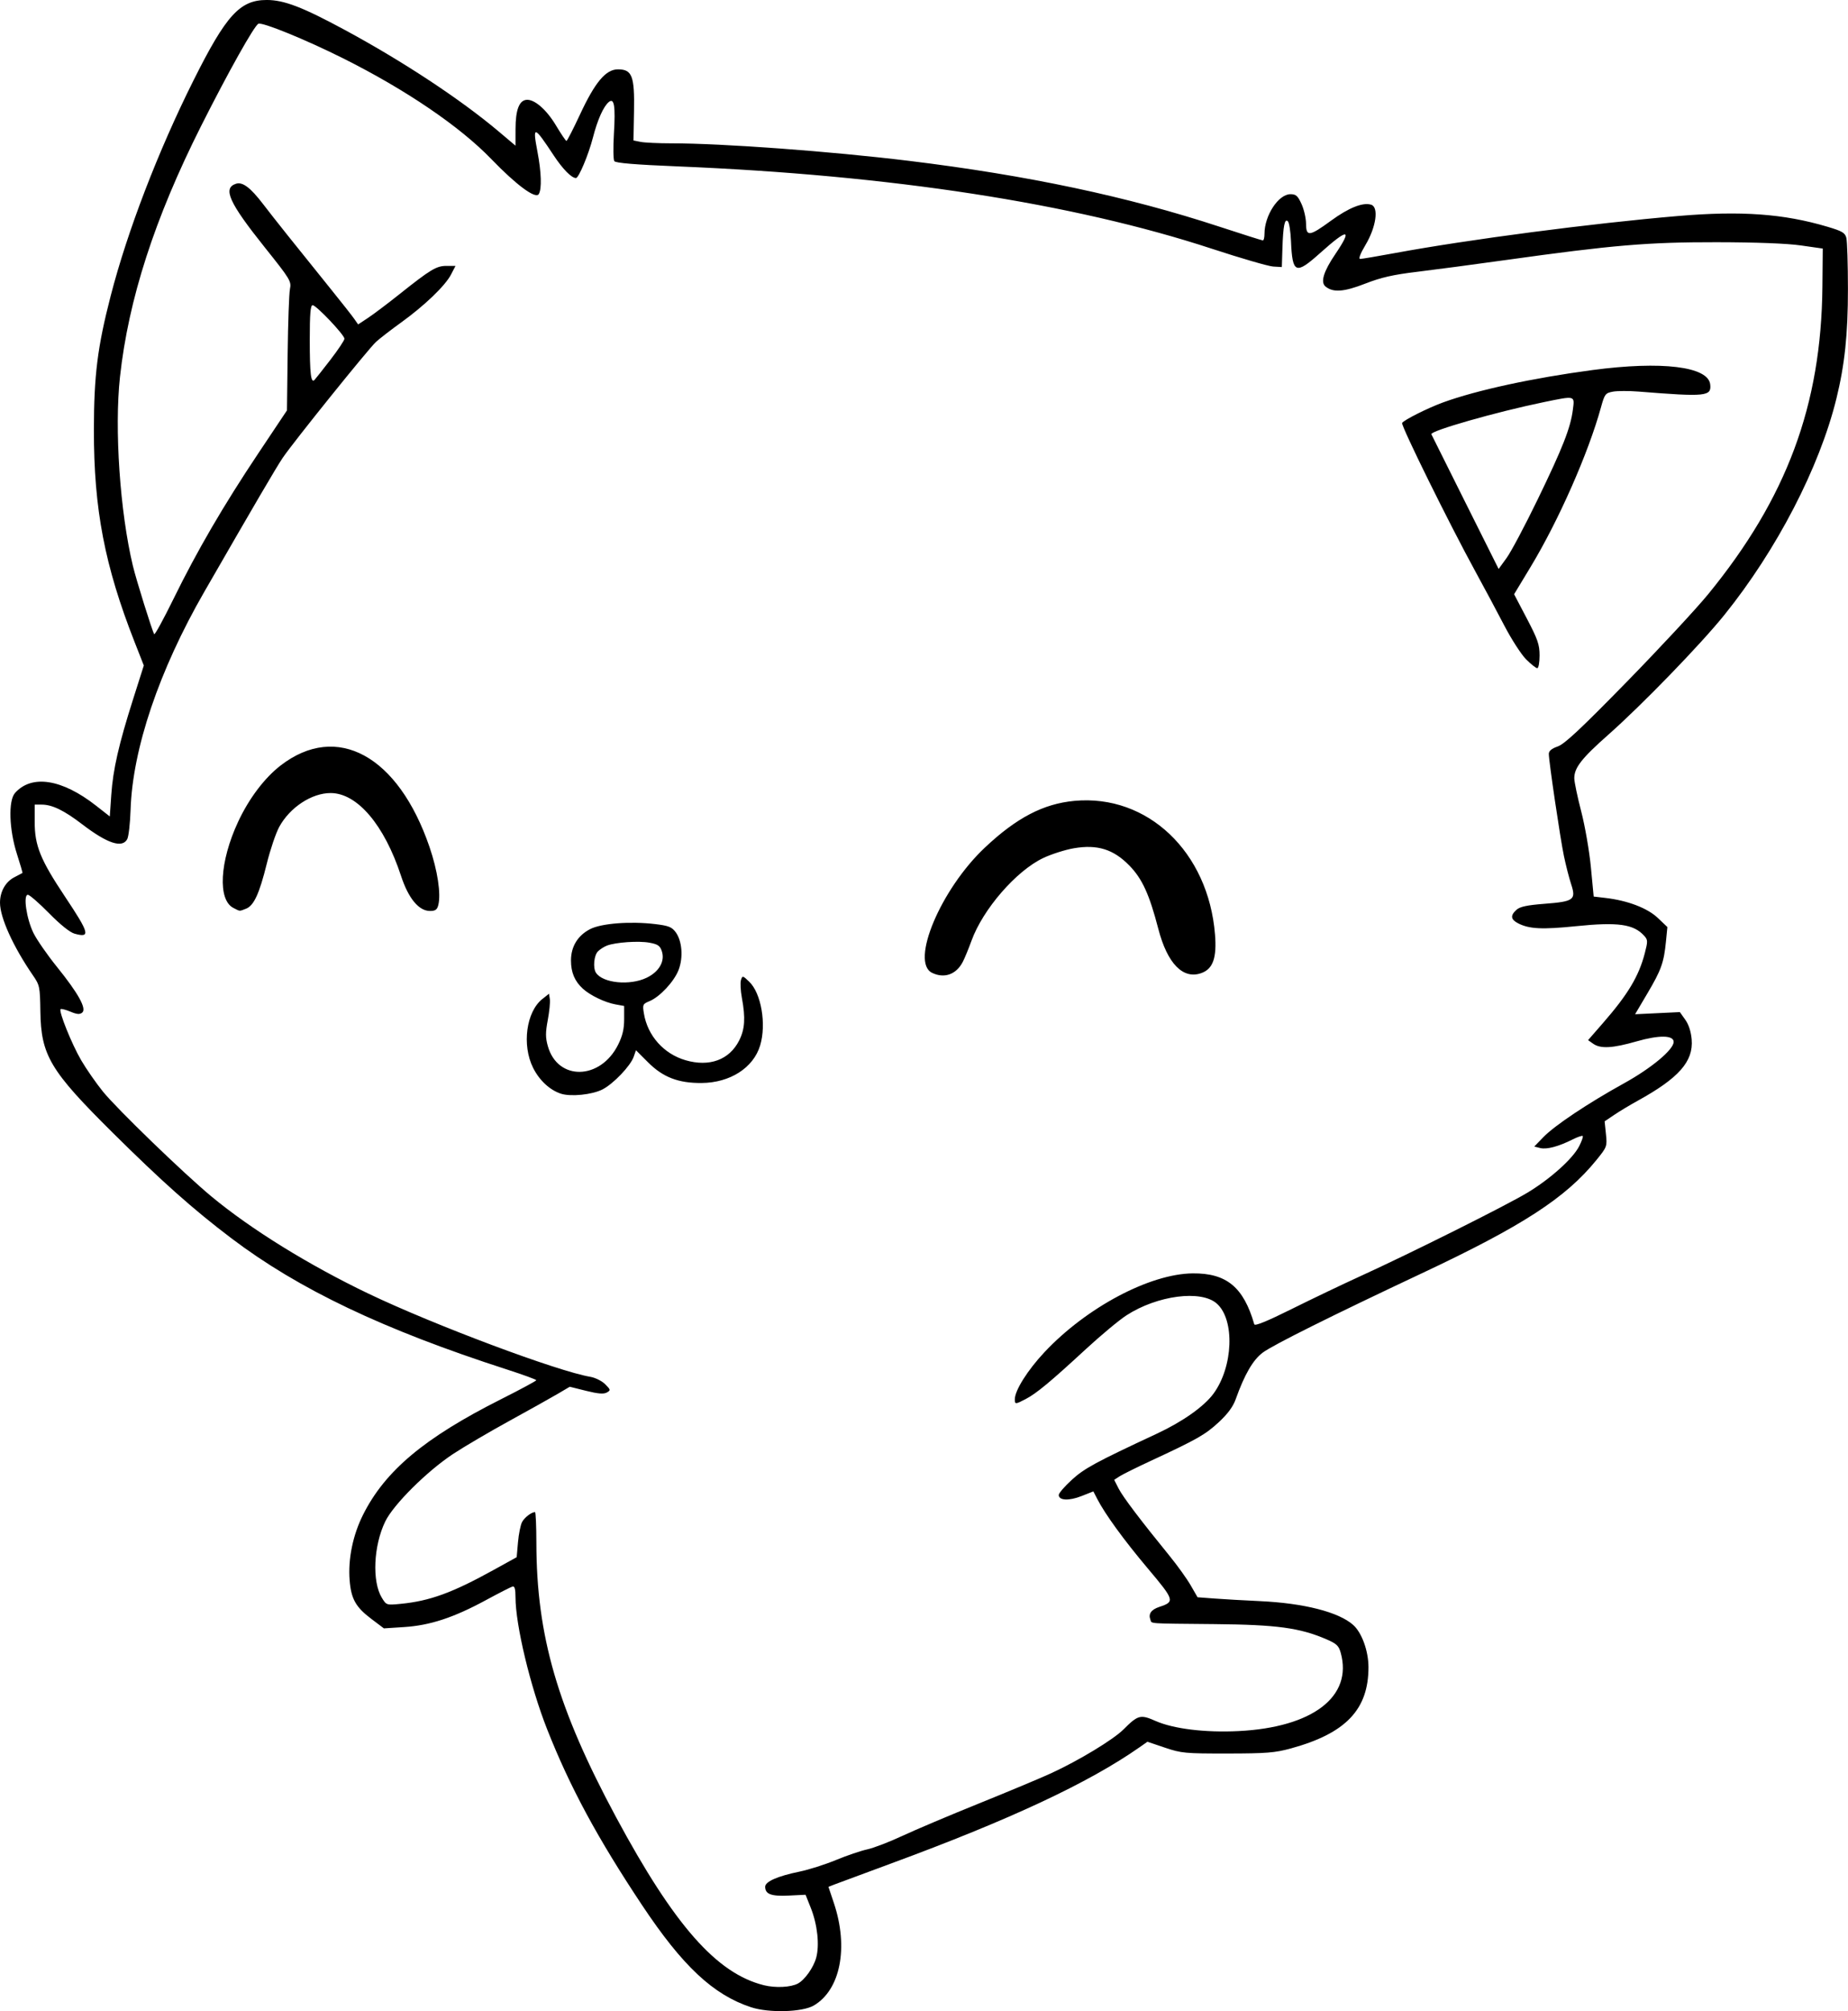 <svg width="1065.9" height="1159.8" version="1.1" viewBox="0 0 1065.9 1159.8" xmlns="http://www.w3.org/2000/svg">
 <g transform="translate(-133.33 -86.667)">
  <path d="m566.51 1244.2c-21.82-7.2-39.497-23.759-62.845-58.869-25.71-38.662-41.573-68.044-54.738-101.39-9.735-24.655-18.26-60.242-18.26-76.219 0-4.613-0.5-6.46-1.667-6.159-0.917 0.237-7.967 3.841-15.667 8.008-18.399 9.957-31.989 14.423-46.819 15.384l-11.757 0.762-7.359-5.556c-8.885-6.708-11.542-11.461-12.403-22.19-0.98-12.21 1.852-26.033 7.739-37.773 12.734-25.392 35.414-44.385 79.53-66.601 11.215-5.648 20.393-10.591 20.396-10.985 3e-3 -0.394-7.671-3.196-17.053-6.226-71.259-23.016-120.01-46.238-158.91-75.703-21.878-16.568-39.927-32.619-68.246-60.688-36.229-35.91-41.464-44.688-41.833-70.134-0.205-14.148-0.393-15.061-4.273-20.701-11.436-16.622-19.01-33.327-19.01-41.929 0-6.448 3.209-12.1 8.356-14.717 2.371-1.206 4.436-2.292 4.59-2.413 0.154-0.121-1.26-4.995-3.142-10.83-4.559-14.135-5.098-30.878-1.137-35.32 9.616-10.785 27.073-8.061 46.667 7.282l8 6.264 0.849-12.418c1.004-14.688 4.299-29.119 12.641-55.364l6.125-19.27-5.325-13.559c-17.243-43.902-23.51-76.539-23.469-122.23 0.028-31.524 2.076-47.873 9.689-77.373 9.647-37.38 27.348-83.432 47.743-124.21 18.872-37.735 26.78-46.414 42.288-46.414 9.949 0 20.642 4.107 45.08 17.313 33.626 18.172 66.865 40.108 88.714 58.547l9.667 8.158 0.02-9.676c0.022-10.706 1.993-16.141 6.067-16.732 4.562-0.661 11.667 5.406 17.247 14.726 2.933 4.9 5.652 8.928 6.042 8.953 0.39 0.024 3.906-6.829 7.815-15.228 8.693-18.68 14.897-26.061 21.908-26.061 8.147 0 9.631 3.869 9.258 24.13l-0.311 16.879 4.144 0.829c2.279 0.456 10.302 0.829 17.829 0.829 29.327 0 91.829 4.604 136.65 10.065 68.659 8.366 126.32 20.587 179.42 38.024 13.248 4.351 24.498 7.91 25 7.91s0.912-1.725 0.912-3.832c0-10.553 8.058-22.834 14.981-22.834 3.197 0 4.233 0.919 6.388 5.667 1.415 3.117 2.585 8.217 2.602 11.333 0.039 7.613 1.912 7.396 14.308-1.657 10.348-7.557 18.477-10.796 23.274-9.274 4.468 1.418 2.854 12.867-3.261 23.132-3.008 5.049-4.19 8.132-3.118 8.132 0.949 0 9.992-1.527 20.094-3.393 42.482-7.847 113.63-17.154 163.4-21.374 36.25-3.074 60.749-1.31 86.023 6.193 8.544 2.536 10.16 3.49 10.925 6.442 0.493 1.906 0.903 15.165 0.91 29.465 0.013 26.03-1.855 43.738-6.681 63.333-9.751 39.596-34.409 87.177-64.59 124.63-13.728 17.037-47.485 51.87-66.926 69.061-15.41 13.626-19.674 19.082-19.637 25.131 0.013 2.113 1.809 10.71 3.991 19.104 2.182 8.393 4.694 22.875 5.581 32.182l1.613 16.921 6.896 0.811c12.742 1.498 24.136 5.862 30.09 11.525l5.528 5.258-0.827 8.354c-1.204 12.158-2.717 16.394-10.665 29.843l-7.141 12.085 25.822-1.243 3.118 4.379c2.001 2.81 3.328 6.912 3.704 11.444 1.048 12.631-7.407 22.226-31.068 35.261-4.4 2.424-10.507 6.096-13.571 8.161l-5.571 3.753 0.754 7.31c0.739 7.157 0.624 7.471-5.482 15.002-17.71 21.844-42.683 38.039-100.8 65.369-51.615 24.274-85.661 41.239-91.625 45.658-5.646 4.183-10.518 12.572-15.643 26.934-1.544 4.326-4.604 8.458-9.874 13.333-7.675 7.1-12.497 9.83-39.522 22.381-8.065 3.745-16.019 7.698-17.675 8.783l-3.012 1.973 2.558 5.015c2.476 4.854 12.573 18.198 29.443 38.912 4.479 5.5 9.931 13.1 12.114 16.89l3.97 6.889 9.632 0.73c5.298 0.402 17.129 1.077 26.293 1.5 25.396 1.174 45.449 6.285 53.825 13.72 4.988 4.428 8.82 14.996 8.834 24.362 0.036 24.426-13.062 38.166-44.654 46.839-9.265 2.544-14.082 2.933-36.667 2.96-24.41 0.03-26.617-0.177-36.086-3.376l-10.086-3.408-4.581 3.207c-29.332 20.537-74.934 41.846-143.7 67.151-15.883 5.844-30.414 11.231-32.291 11.97l-3.413 1.344 3.124 9.315c8.602 25.648 3.8 50.136-11.594 59.126-6.599 3.854-25.903 4.378-36.195 0.982zm27.013-13.661c3.976-2.086 9.05-9.241 10.59-14.936 1.977-7.306 0.7-19.069-3.111-28.655l-3.028-7.618-9.682 0.473c-10.158 0.496-13.625-0.802-13.625-5.1 0-2.954 7.182-6.12 19.73-8.697 5.351-1.099 14.848-4.117 21.103-6.706 6.255-2.589 14.368-5.35 18.029-6.135 3.661-0.785 12.765-4.281 20.23-7.768 7.466-3.487 27.374-11.913 44.241-18.724 16.867-6.811 35.587-14.647 41.601-17.413 15.968-7.344 35.852-19.382 41.738-25.267 8.367-8.367 9.787-8.744 18.466-4.904 10.337 4.574 28.665 6.812 47.9 5.85 42.746-2.138 65.942-19.896 58.936-45.118-1.143-4.115-2.39-5.294-8.29-7.832-15.366-6.61-28.525-8.396-64.35-8.736-39.714-0.376-36.206-0.132-37.149-2.588-1.271-3.313 0.471-5.789 5.16-7.337 9.058-2.989 8.802-3.848-6.605-22.127-13.773-16.34-24.673-31.322-29.23-40.175l-2.216-4.306-6.901 2.72c-7.184 2.832-13.059 2.532-13.059-0.666 0-1.012 3.384-4.934 7.52-8.713 7.27-6.644 13.685-10.125 49.051-26.616 14.851-6.925 27.218-15.659 32.671-23.075 11.421-15.531 12.425-42.639 1.924-51.962-9.044-8.03-34.284-4.751-52.087 6.767-4.26 2.756-14.848 11.569-23.529 19.584-20.24 18.689-28.359 25.431-34.498 28.648-6.069 3.18-6.386 3.189-6.386 0.187 0-5.097 7.361-16.78 17.136-27.196 24.16-25.745 60.699-45.159 85.456-45.405 19.506-0.194 29.351 7.944 35.522 29.364 0.327 1.135 7.407-1.755 21.52-8.781 11.568-5.76 29.433-14.302 39.699-18.983 29.017-13.231 84.143-40.778 96.393-48.17 13.221-7.978 26.106-19.561 29.788-26.776 1.47-2.881 2.389-5.522 2.042-5.868s-2.939 0.53-5.76 1.949c-8.172 4.109-14.998 5.929-18.731 4.992l-3.46-0.868 5.197-5.373c6.537-6.757 25.774-19.604 46.531-31.073 15.842-8.754 28.667-19.451 28.667-23.911 0-3.897-8.394-4.014-21.345-0.299-13.871 3.979-20.792 4.362-25.041 1.386l-2.979-2.087 8.518-9.767c14.446-16.564 20.731-27.029 24.177-40.258 1.827-7.015 1.802-7.814-0.325-10.164-6.083-6.721-15.102-7.998-39.159-5.542-19.698 2.011-27.118 1.652-33.512-1.62-4.35-2.226-4.64-4.514-0.993-7.815 2.004-1.813 6.067-2.683 16.214-3.469 16.95-1.313 18.276-2.301 15.292-11.391-1.168-3.557-3.036-10.856-4.152-16.221-2.153-10.351-8.695-54.616-8.695-58.829 0-1.7 1.643-3.071 5.144-4.291 3.927-1.369 13.315-10.153 39.684-37.127 18.997-19.433 40.183-42.233 47.08-50.667 45.342-55.444 65.265-109.06 65.891-177.33l0.202-22-12.667-1.806c-8.057-1.149-25.769-1.824-48.667-1.855-39.542-0.054-59.654 1.646-121.33 10.255-18.333 2.559-41.433 5.627-51.333 6.819-13.878 1.67-20.739 3.236-29.962 6.837-12.254 4.785-18.52 5.224-22.883 1.603-2.961-2.458-1.083-8.652 5.621-18.536 10.186-15.018 7.508-15.251-8.661-0.753-14.175 12.71-16.029 11.949-16.837-6.916-0.236-5.498-1.036-10.604-1.78-11.347-1.853-1.853-2.751 2.607-3.163 15.701l-0.336 10.667-4.965-0.289c-2.731-0.159-18.631-4.774-35.333-10.254-80.157-26.302-185.06-42.466-308.34-47.51-24.323-0.995-35.641-1.937-36.385-3.029-0.593-0.871-0.695-7.968-0.225-15.771 0.967-16.056 0.181-20.913-2.961-18.305-3.067 2.545-6.498 10.239-9.138 20.493-2.532 9.833-8.194 23.333-9.786 23.333-2.572 0-7.655-5.179-12.906-13.148-11.327-17.193-12.246-17.396-9.311-2.057 2.276 11.893 2.571 21.598 0.746 24.484-1.855 2.932-12.925-5.254-27.395-20.259-18.127-18.796-49.365-40.017-85.515-58.092-21.553-10.776-46.3-20.88-48.766-19.91-2.291 0.901-17.353 27.761-33.073 58.983-26.794 53.212-41.892 99.913-46.784 144.7-3.271 29.955-8e-3 77.794 7.428 108.88 1.931 8.072 11.072 37.386 12.309 39.47 0.344 0.58 5.34-8.553 11.103-20.294 13.728-27.968 28.761-53.763 49.007-84.093l16.466-24.667 0.396-32.667c0.218-17.967 0.816-34.767 1.329-37.333 0.89-4.45 0.215-5.565-14.518-24-20.649-25.837-24.434-34.217-16.582-36.709 3.783-1.201 8.301 2.196 15.585 11.714 6.311 8.247 18.821 23.943 39.316 49.328 6.069 7.517 12.043 15.113 13.276 16.882l2.242 3.215 5.717-3.783c3.144-2.081 11.197-8.146 17.896-13.479 18.255-14.533 21.521-16.501 27.381-16.501h5.174l-2.59 5c-3.333 6.436-15.279 17.907-28.798 27.655-5.867 4.23-12.382 9.263-14.478 11.185-4.405 4.039-47.752 57.899-53.782 66.827-3.719 5.506-15.962 26.416-45.279 77.333-26.027 45.203-41.343 90.478-42.485 125.59-0.255 7.839-1.125 15.489-1.933 17-2.868 5.358-11.483 2.521-25.92-8.536-10.519-8.056-17.364-11.384-23.414-11.384h-4.043v9.95c0 13.723 3.282 21.814 17.497 43.142 14.132 21.203 14.826 23.872 5.553 21.354-2.684-0.728-8.193-5.136-14.754-11.804-5.759-5.853-11.266-10.642-12.237-10.642-2.81 0-0.791 13.81 3.215 21.999 1.889 3.861 7.972 12.641 13.518 19.511 12.416 15.379 17.296 24.204 14.615 26.429-1.4 1.162-3.036 1.029-6.829-0.556-2.743-1.146-5.281-1.791-5.64-1.432-1.2 1.2 6.447 20.18 11.866 29.453 2.946 5.042 8.572 13.146 12.502 18.011 8.138 10.073 46.724 47.373 62.694 60.605 22.943 19.011 56.188 39.566 90.667 56.061 37.693 18.032 108.9 44.715 127.82 47.896 2.839 0.477 6.675 2.392 8.552 4.269 3.216 3.216 3.267 3.479 0.936 4.784-1.79 1.002-5.059 0.735-11.911-0.971l-9.444-2.352-6.922 4.081c-3.807 2.245-16.323 9.241-27.813 15.548-11.49 6.307-26.064 14.864-32.385 19.016-15.092 9.911-34.583 29.28-39.311 39.064-6.765 13.999-7.691 34.54-1.98 43.932 2.636 4.335 2.684 4.351 10.889 3.552 16.783-1.634 29.73-6.354 53.574-19.531l13.333-7.368 0.759-8.667c0.417-4.767 1.481-10.003 2.364-11.636 1.432-2.649 5.421-5.697 7.456-5.697 0.415 0 0.765 7.95 0.777 17.667 0.07 53.737 12.215 95.525 46.028 158.37 33.493 62.254 57.974 90.058 85.227 96.797 6.691 1.655 15.407 1.227 19.578-0.961zm-136.61-513.15c-6.425-2.064-12.496-7.697-16.109-14.948-6.542-13.129-3.948-32.327 5.361-39.68l3.834-3.028 0.477 3.133c0.262 1.723-0.277 7.144-1.198 12.047-1.351 7.189-1.345 10.089 0.026 14.988 5.658 20.208 30.332 19.726 40.556-0.793 2.531-5.079 3.471-9.045 3.471-14.644v-7.678l-5-0.907c-6.086-1.105-14.569-5.181-18.793-9.031-4.734-4.314-6.873-9.386-6.873-16.293 0-8.055 3.922-14.449 11.111-18.117 6.482-3.307 23.102-4.582 37.416-2.872 7.696 0.92 9.62 1.671 11.813 4.613 3.742 5.019 4.51 14.543 1.754 21.759-2.578 6.75-10.809 15.594-16.836 18.091-3.884 1.609-4.046 1.974-3.182 7.165 2.128 12.784 11.46 23.237 23.998 26.882 13.804 4.013 25.287-0.21 30.926-11.372 3.309-6.55 3.725-12.962 1.591-24.506-0.775-4.192-1.017-8.859-0.537-10.37 0.843-2.656 1.002-2.624 4.774 0.991 6.9 6.61 9.96 24.459 6.292 36.701-3.869 12.915-17.344 21.563-33.786 21.685-13.447 0.1-22.271-3.305-30.883-11.917l-6.968-6.968-1.313 3.766c-1.848 5.301-11.725 15.631-18.013 18.839-5.938 3.029-18.212 4.294-23.91 2.463zm49.434-66.892c7.185-3.478 10.637-9.544 8.715-15.312-1.05-3.15-2.3-4.004-7.167-4.896-6.234-1.143-19.442-0.237-24.479 1.678-1.651 0.628-3.995 2.135-5.209 3.348-2.271 2.271-2.947 9.454-1.156 12.272 3.839 6.039 19.6 7.604 29.297 2.91zm164.62-2.805c-12.744-6.142 4.942-48.194 30.348-72.161 18.288-17.252 33.8-25.355 51.729-27.021 42.189-3.921 77.272 29.414 81.083 77.044 1.067 13.341-1.112 19.701-7.593 22.163-10.713 4.069-19.863-5.199-25.115-25.438-5.146-19.83-9.262-28.841-16.64-36.417-9.186-9.434-18.452-12.34-31.992-10.034-5.065 0.862-13.083 3.417-17.818 5.677-15.544 7.419-34.688 29.491-41.261 47.574-1.682 4.627-3.952 10.141-5.044 12.252-3.769 7.288-10.644 9.76-17.696 6.361zm-402.97-37.414c-9.184-4.634-8.011-26.707 2.636-49.612 6.258-13.462 15.251-25.379 24.589-32.583 32.433-25.022 67.813-5.651 85.839 46.998 4.645 13.566 6.694 27.056 5.084 33.471-0.686 2.733-1.681 3.448-4.796 3.448-6.464 0-12.448-7.246-16.709-20.236-9.651-29.416-25.26-47.764-40.633-47.764-10.917 0-23.517 8.306-29.626 19.53-1.946 3.575-5.169 13.094-7.161 21.152-4.315 17.45-7.485 24.31-12.031 26.038-4.035 1.534-3.171 1.587-7.192-0.441zm745.57-143.38c-2.805-2.805-8.509-11.655-12.676-19.667-4.167-8.012-11.521-21.767-16.344-30.567-15.144-27.634-43.326-84.74-42.488-86.096 1.067-1.726 14.854-8.635 23.604-11.828 19.369-7.068 51.858-14.106 86.21-18.677 39.87-5.305 66.662-2.051 67.874 8.243 0.82 6.964-2.368 7.286-41.306 4.172-5.625-0.45-12.299-0.429-14.832 0.046-4.328 0.812-4.745 1.366-6.899 9.168-7.285 26.387-24.423 65.22-40.595 91.983l-9.474 15.679 7.347 14.009c6.311 12.034 7.347 15.04 7.347 21.321 0 4.022-0.6 7.312-1.333 7.312-0.733 0-3.628-2.295-6.433-5.1zm6.564-91.99c14.548-29.984 19.06-41.467 20.398-51.91 1.071-8.356 1.638-8.208-16.903-4.394-27.136 5.583-65.581 16.564-64.707 18.482 0.228 0.501 9.051 18.188 19.606 39.304l19.191 38.393 4.635-6.393c2.55-3.516 10.55-18.584 17.779-33.483zm-696.23-80.753c4.453-5.78 8.097-11.246 8.097-12.146 0-2.203-16.257-19.344-18.346-19.344-1.242 0-1.654 4.95-1.654 19.891 0 19.631 0.675 25.33 2.747 23.199 0.583-0.599 4.703-5.819 9.156-11.599z" stroke-width="1.333"/>
 </g>
</svg>
